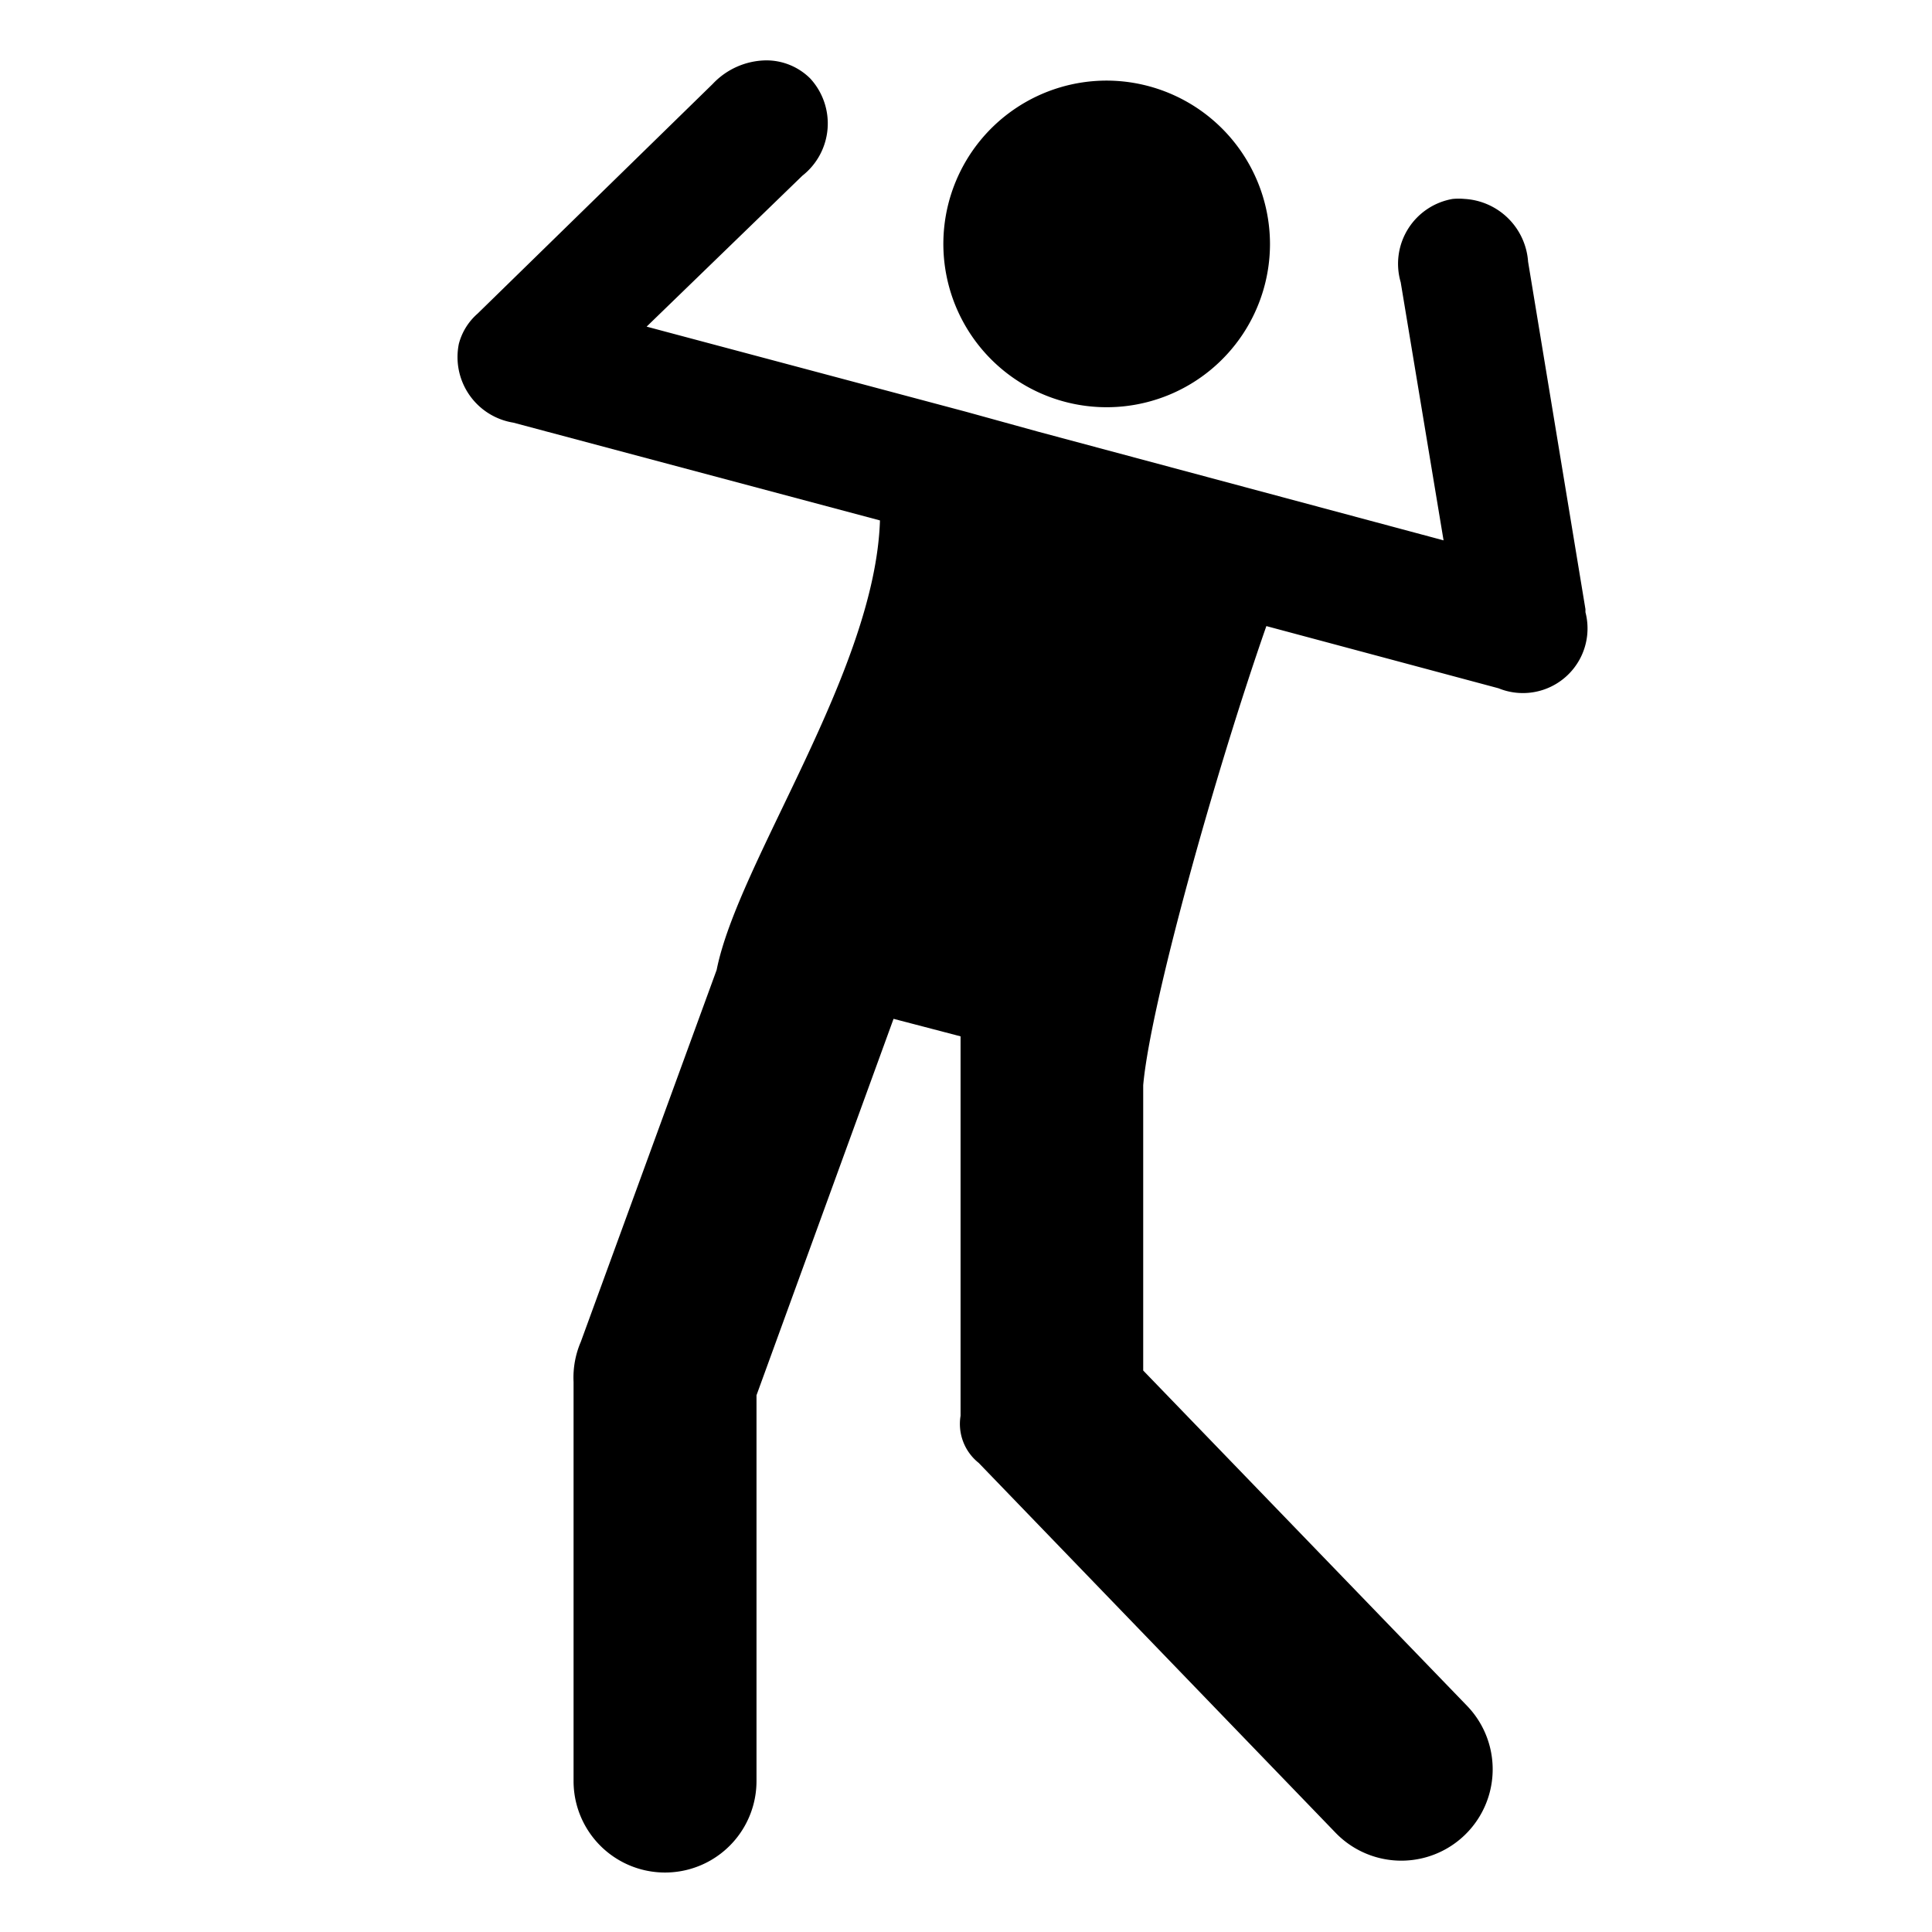 <?xml version="1.0" encoding="utf-8"?>
<!-- Generator: Adobe Illustrator 16.0.0, SVG Export Plug-In . SVG Version: 6.00 Build 0)  -->
<!DOCTYPE svg PUBLIC "-//W3C//DTD SVG 1.1//EN" "http://www.w3.org/Graphics/SVG/1.1/DTD/svg11.dtd">
<svg id="Layer_1" data-name="Layer 1" xmlns="http://www.w3.org/2000/svg" viewBox="0 0 64 64">
    <path class="tag-color"
          d="M25.37,2a2.47,2.47,0,0,0-1.76.78l-7.79,7.61a2,2,0,0,0-.62,1A2.2,2.2,0,0,0,17,14l12.15,3.24c-0.16,5-4.7,11.32-5.41,14.89L19.24,44.45A3,3,0,0,0,19,45.78V59a3,3,0,1,0,6.06,0V46.22l4.54-12.47,2.22,0.58V46.9a1.65,1.65,0,0,0,.6,1.56L44.24,60.71a3,3,0,1,0,4.36-4.2L37.87,45.4V35.95c0.23-2.62,2.35-10.26,4.08-15.21l7.69,2.06a2.14,2.14,0,0,0,2.88-2.52s0-.07,0-0.1L50.62,8.67a2.24,2.24,0,0,0-2.1-2.08,2.13,2.13,0,0,0-.4,0A2.18,2.18,0,0,0,46.4,9.35l1.42,8.55L34.39,14.3,32,13.64,21.42,10.82l5.16-5a2.2,2.2,0,0,0,.26-3.22A2.06,2.06,0,0,0,25.37,2h0ZM36.67,2.67a5.41,5.41,0,1,0,5.4,5.4A5.42,5.42,0,0,0,36.67,2.67Z"/>
</svg>
